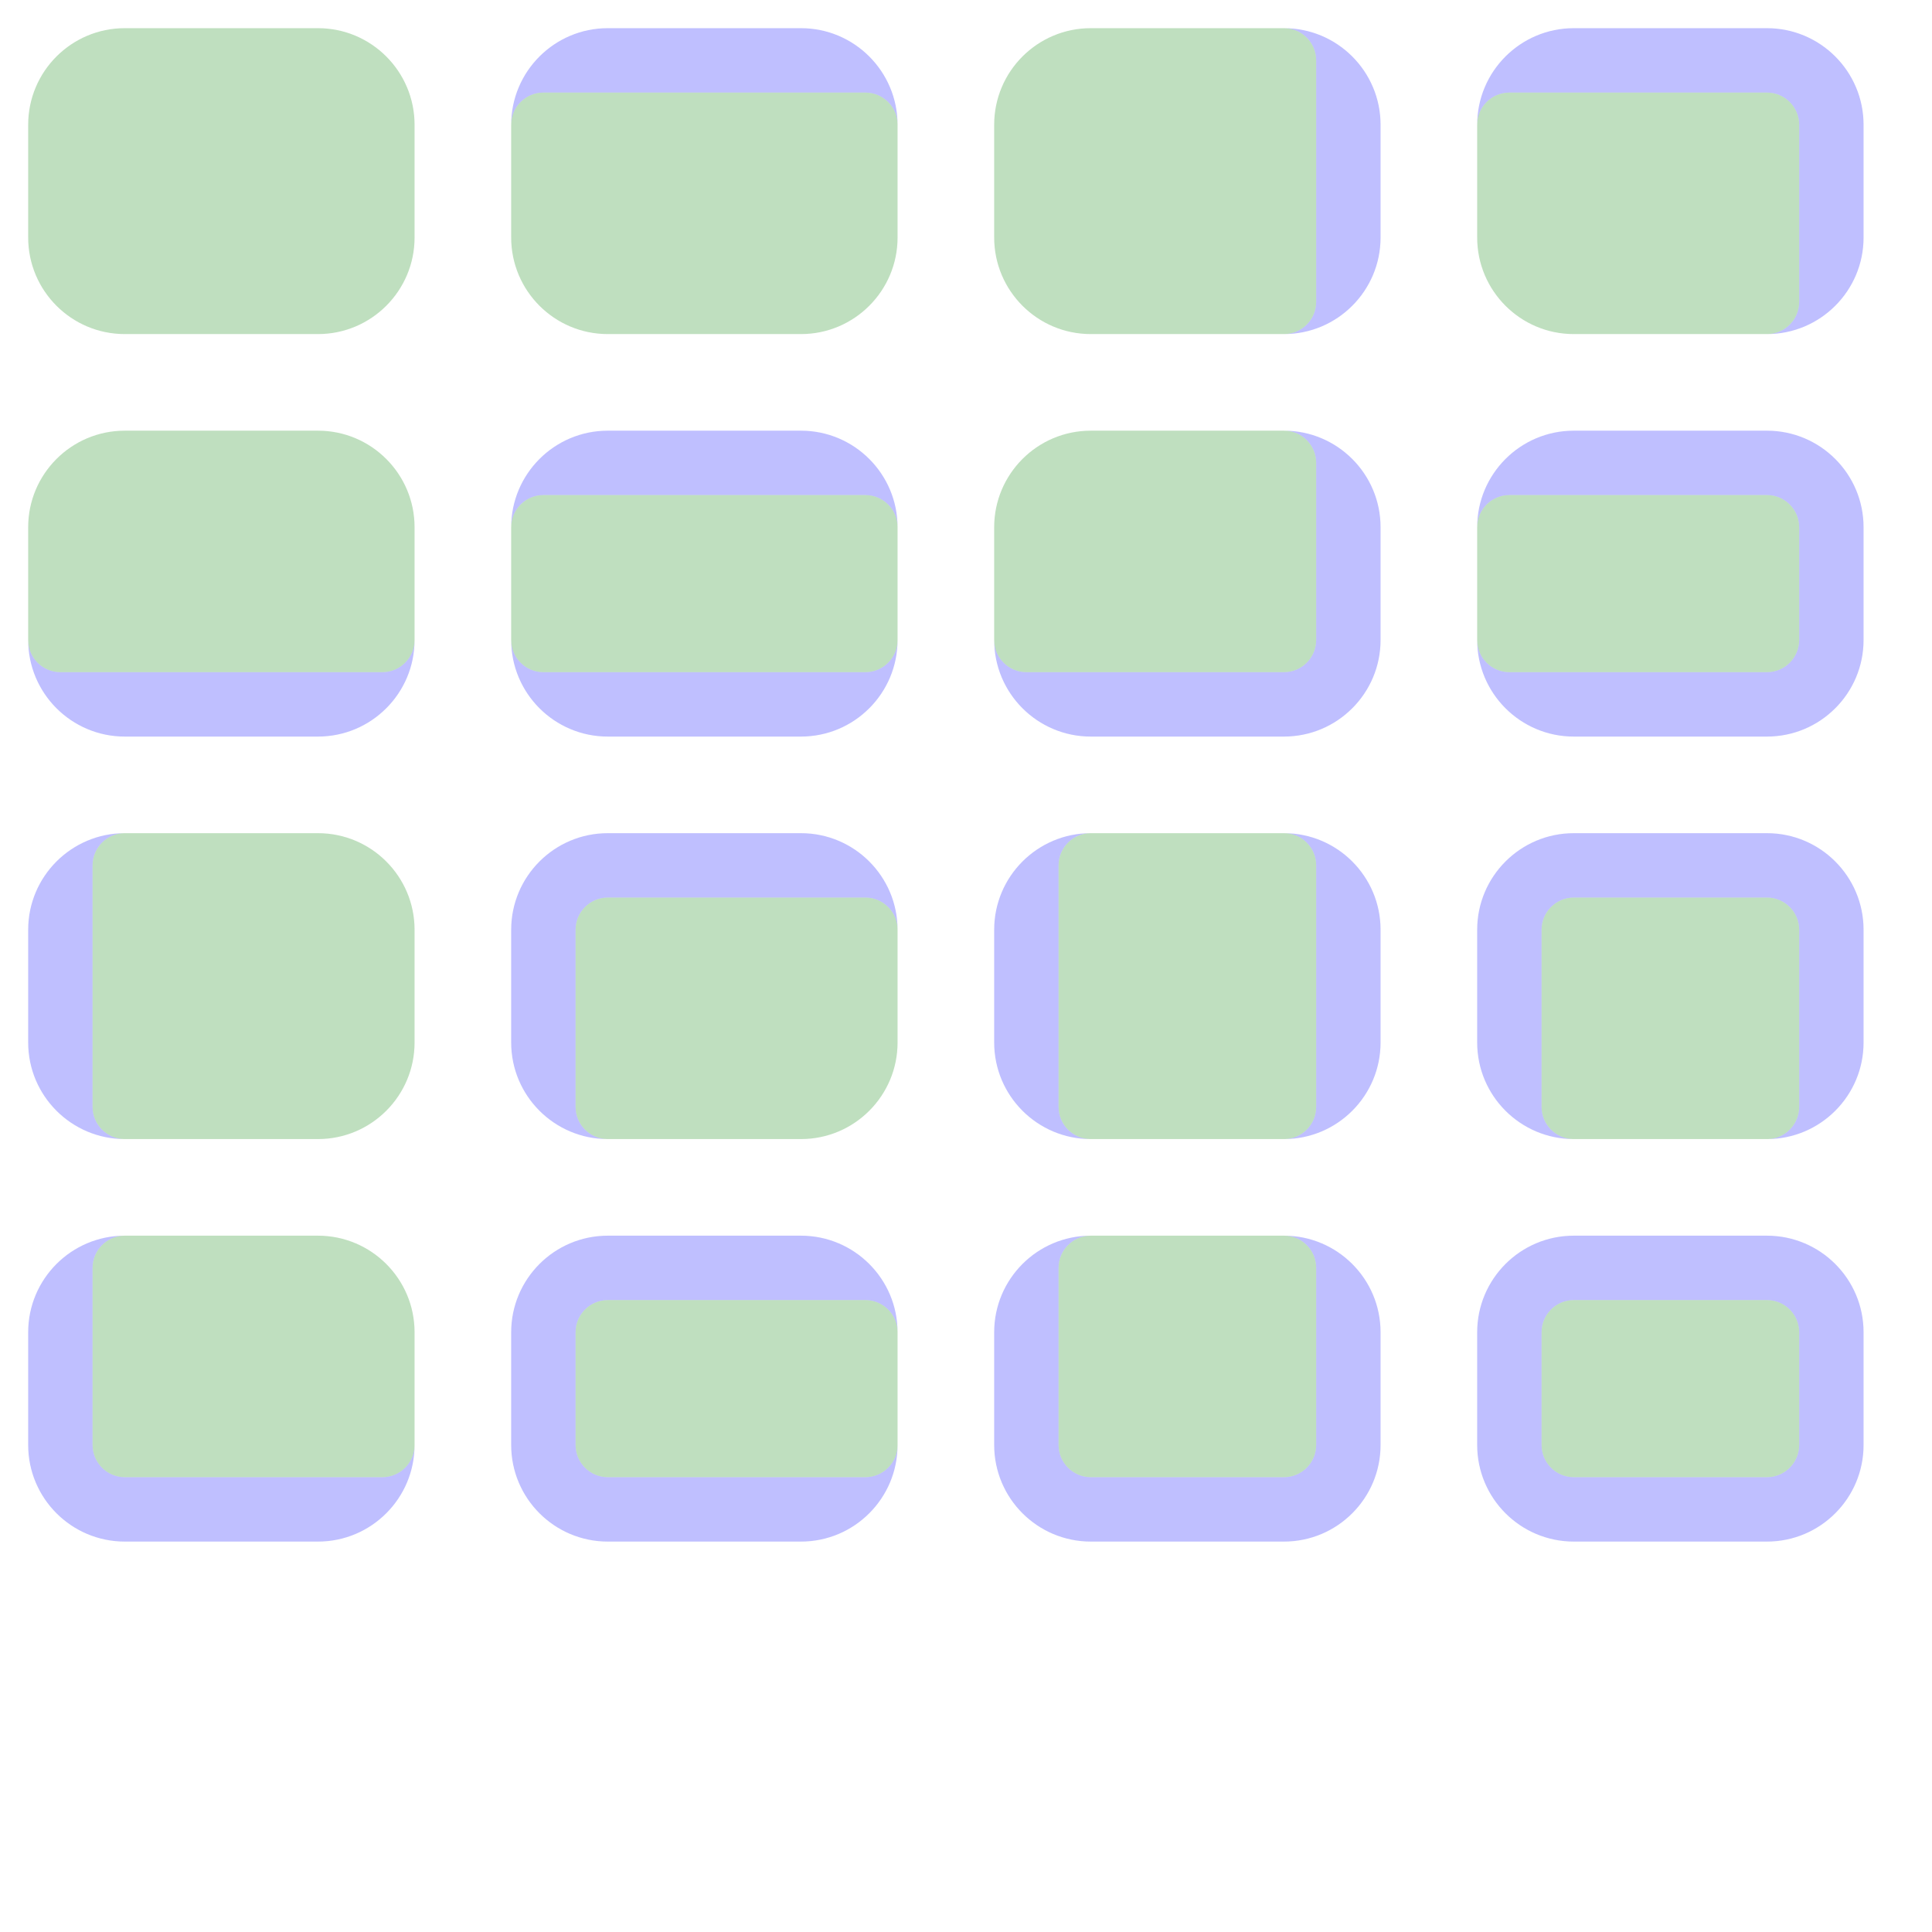 <?xml version="1.0" encoding="UTF-8" standalone="no"?><svg xmlns="http://www.w3.org/2000/svg" version="1.1" viewBox="0 0 480 480" ><rect x="0" y="0" width="480" height="480" fill="#333333" stroke="none"/><defs><clipPath id="clip_0"><polygon points="0 0,480 0,480 480,0 480" /></clipPath></defs><g clip-path="url(#clip_0)">	<path style="fill:#FFFFFF;" d="M 0,0 C 0,0 0,0 0,0 L 480,0 C 480,0 480,0 480,0 L 480,480 C 480,480 480,480 480,480 L 0,480 C 0,480 0,480 0,480 L 0,0 Z" /><defs><clipPath id="clip_1"><polygon points="0 0,480 0,480 480,0 480" /></clipPath></defs><g clip-path="url(#clip_1)">	<path style="fill:#FFFFFF;" d="M 0,0 C 0,0 0,0 0,0 L 480,0 C 480,0 480,0 480,0 L 480,480 C 480,480 480,480 480,480 L 0,480 C 0,480 0,480 0,480 L 0,0 Z" />	<path style="fill:#0000FF;fill-opacity:0.25" d="M 7,31 C 7,17.75 17.75,7 31,7 L 79,7 C 92.25,7 103,17.75 103,31 L 103,59 C 103,72.25 92.25,83 79,83 L 31,83 C 17.75,83 7,72.25 7,59 L 7,31 M 31,7 C 17.75,7 7,17.75 7,31 L 7,59 C 7,72.25 17.75,83 31,83 L 79,83 C 92.25,83 103,72.25 103,59 L 103,31 C 103,17.75 92.25,7 79,7 L 31,7 Z" />	<path style="fill:#008000;fill-opacity:0.25" d="M 31,7 C 17.75,7 7,17.75 7,31 L 7,59 C 7,72.25 17.75,83 31,83 L 79,83 C 92.25,83 103,72.25 103,59 L 103,31 C 103,17.75 92.25,7 79,7 L 31,7 Z" />	<path style="fill:#0000FF;fill-opacity:0.25" d="M 127,31 C 127,17.75 137.75,7 151,7 L 199,7 C 212.25,7 223,17.75 223,31 L 223,59 C 223,72.25 212.25,83 199,83 L 151,83 C 137.75,83 127,72.25 127,59 L 127,31 M 135,23 C 130.59,23 127,26.59 127,31 L 127,59 C 127,72.25 137.75,83 151,83 L 199,83 C 212.25,83 223,72.25 223,59 L 223,31 C 223,26.59 219.41,23 215,23 L 135,23 Z" />	<path style="fill:#008000;fill-opacity:0.25" d="M 135,23 C 130.59,23 127,26.59 127,31 L 127,59 C 127,72.25 137.75,83 151,83 L 199,83 C 212.25,83 223,72.25 223,59 L 223,31 C 223,26.59 219.41,23 215,23 L 135,23 Z" />	<path style="fill:#0000FF;fill-opacity:0.25" d="M 247,31 C 247,17.75 257.75,7 271,7 L 319,7 C 332.25,7 343,17.75 343,31 L 343,59 C 343,72.25 332.25,83 319,83 L 271,83 C 257.75,83 247,72.25 247,59 L 247,31 M 271,7 C 257.75,7 247,17.75 247,31 L 247,59 C 247,72.25 257.75,83 271,83 L 319,83 C 323.41,83 327,79.41 327,75 L 327,15 C 327,10.59 323.41,7 319,7 L 271,7 Z" />	<path style="fill:#008000;fill-opacity:0.25" d="M 271,7 C 257.75,7 247,17.75 247,31 L 247,59 C 247,72.25 257.75,83 271,83 L 319,83 C 323.41,83 327,79.41 327,75 L 327,15 C 327,10.59 323.41,7 319,7 L 271,7 Z" />	<path style="fill:#0000FF;fill-opacity:0.25" d="M 367,31 C 367,17.75 377.75,7 391,7 L 439,7 C 452.25,7 463,17.75 463,31 L 463,59 C 463,72.25 452.25,83 439,83 L 391,83 C 377.75,83 367,72.25 367,59 L 367,31 M 375,23 C 370.59,23 367,26.59 367,31 L 367,59 C 367,72.25 377.75,83 391,83 L 439,83 C 443.41,83 447,79.41 447,75 L 447,31 C 447,26.59 443.41,23 439,23 L 375,23 Z" />	<path style="fill:#008000;fill-opacity:0.25" d="M 375,23 C 370.59,23 367,26.59 367,31 L 367,59 C 367,72.25 377.75,83 391,83 L 439,83 C 443.41,83 447,79.41 447,75 L 447,31 C 447,26.59 443.41,23 439,23 L 375,23 Z" />	<path style="fill:#0000FF;fill-opacity:0.25" d="M 7,131 C 7,117.75 17.75,107 31,107 L 79,107 C 92.25,107 103,117.75 103,131 L 103,159 C 103,172.25 92.25,183 79,183 L 31,183 C 17.75,183 7,172.25 7,159 L 7,131 M 31,107 C 17.75,107 7,117.75 7,131 L 7,159 C 7,163.41 10.59,167 15,167 L 95,167 C 99.41,167 103,163.41 103,159 L 103,131 C 103,117.75 92.25,107 79,107 L 31,107 Z" />	<path style="fill:#008000;fill-opacity:0.25" d="M 31,107 C 17.75,107 7,117.75 7,131 L 7,159 C 7,163.41 10.59,167 15,167 L 95,167 C 99.41,167 103,163.41 103,159 L 103,131 C 103,117.75 92.25,107 79,107 L 31,107 Z" />	<path style="fill:#0000FF;fill-opacity:0.25" d="M 127,131 C 127,117.75 137.75,107 151,107 L 199,107 C 212.25,107 223,117.75 223,131 L 223,159 C 223,172.25 212.25,183 199,183 L 151,183 C 137.75,183 127,172.25 127,159 L 127,131 M 135,123 C 130.59,123 127,126.59 127,131 L 127,159 C 127,163.41 130.59,167 135,167 L 215,167 C 219.41,167 223,163.41 223,159 L 223,131 C 223,126.59 219.41,123 215,123 L 135,123 Z" />	<path style="fill:#008000;fill-opacity:0.25" d="M 135,123 C 130.59,123 127,126.59 127,131 L 127,159 C 127,163.41 130.59,167 135,167 L 215,167 C 219.41,167 223,163.41 223,159 L 223,131 C 223,126.59 219.41,123 215,123 L 135,123 Z" />	<path style="fill:#0000FF;fill-opacity:0.25" d="M 247,131 C 247,117.75 257.75,107 271,107 L 319,107 C 332.25,107 343,117.75 343,131 L 343,159 C 343,172.25 332.25,183 319,183 L 271,183 C 257.75,183 247,172.25 247,159 L 247,131 M 271,107 C 257.75,107 247,117.75 247,131 L 247,159 C 247,163.41 250.59,167 255,167 L 319,167 C 323.41,167 327,163.41 327,159 L 327,115 C 327,110.59 323.41,107 319,107 L 271,107 Z" />	<path style="fill:#008000;fill-opacity:0.25" d="M 271,107 C 257.75,107 247,117.75 247,131 L 247,159 C 247,163.41 250.59,167 255,167 L 319,167 C 323.41,167 327,163.41 327,159 L 327,115 C 327,110.59 323.41,107 319,107 L 271,107 Z" />	<path style="fill:#0000FF;fill-opacity:0.25" d="M 367,131 C 367,117.75 377.75,107 391,107 L 439,107 C 452.25,107 463,117.75 463,131 L 463,159 C 463,172.25 452.25,183 439,183 L 391,183 C 377.75,183 367,172.25 367,159 L 367,131 M 375,123 C 370.59,123 367,126.59 367,131 L 367,159 C 367,163.41 370.59,167 375,167 L 439,167 C 443.41,167 447,163.41 447,159 L 447,131 C 447,126.59 443.41,123 439,123 L 375,123 Z" />	<path style="fill:#008000;fill-opacity:0.25" d="M 375,123 C 370.59,123 367,126.59 367,131 L 367,159 C 367,163.41 370.59,167 375,167 L 439,167 C 443.41,167 447,163.41 447,159 L 447,131 C 447,126.59 443.41,123 439,123 L 375,123 Z" />	<path style="fill:#0000FF;fill-opacity:0.25" d="M 7,231 C 7,217.75 17.75,207 31,207 L 79,207 C 92.25,207 103,217.75 103,231 L 103,259 C 103,272.25 92.25,283 79,283 L 31,283 C 17.75,283 7,272.25 7,259 L 7,231 M 31,207 C 26.59,207 23,210.59 23,215 L 23,275 C 23,279.41 26.59,283 31,283 L 79,283 C 92.25,283 103,272.25 103,259 L 103,231 C 103,217.75 92.25,207 79,207 L 31,207 Z" />	<path style="fill:#008000;fill-opacity:0.25" d="M 31,207 C 26.59,207 23,210.59 23,215 L 23,275 C 23,279.41 26.59,283 31,283 L 79,283 C 92.25,283 103,272.25 103,259 L 103,231 C 103,217.75 92.25,207 79,207 L 31,207 Z" />	<path style="fill:#0000FF;fill-opacity:0.25" d="M 127,231 C 127,217.75 137.75,207 151,207 L 199,207 C 212.25,207 223,217.75 223,231 L 223,259 C 223,272.25 212.25,283 199,283 L 151,283 C 137.75,283 127,272.25 127,259 L 127,231 M 151,223 C 146.59,223 143,226.59 143,231 L 143,275 C 143,279.41 146.59,283 151,283 L 199,283 C 212.25,283 223,272.25 223,259 L 223,231 C 223,226.59 219.41,223 215,223 L 151,223 Z" />	<path style="fill:#008000;fill-opacity:0.25" d="M 151,223 C 146.59,223 143,226.59 143,231 L 143,275 C 143,279.41 146.59,283 151,283 L 199,283 C 212.25,283 223,272.25 223,259 L 223,231 C 223,226.59 219.41,223 215,223 L 151,223 Z" />	<path style="fill:#0000FF;fill-opacity:0.25" d="M 247,231 C 247,217.75 257.75,207 271,207 L 319,207 C 332.25,207 343,217.75 343,231 L 343,259 C 343,272.25 332.25,283 319,283 L 271,283 C 257.75,283 247,272.25 247,259 L 247,231 M 271,207 C 266.59,207 263,210.59 263,215 L 263,275 C 263,279.41 266.59,283 271,283 L 319,283 C 323.41,283 327,279.41 327,275 L 327,215 C 327,210.59 323.41,207 319,207 L 271,207 Z" />	<path style="fill:#008000;fill-opacity:0.25" d="M 271,207 C 266.59,207 263,210.59 263,215 L 263,275 C 263,279.41 266.59,283 271,283 L 319,283 C 323.41,283 327,279.41 327,275 L 327,215 C 327,210.59 323.41,207 319,207 L 271,207 Z" />	<path style="fill:#0000FF;fill-opacity:0.25" d="M 367,231 C 367,217.75 377.75,207 391,207 L 439,207 C 452.25,207 463,217.75 463,231 L 463,259 C 463,272.25 452.25,283 439,283 L 391,283 C 377.75,283 367,272.25 367,259 L 367,231 M 391,223 C 386.59,223 383,226.59 383,231 L 383,275 C 383,279.41 386.59,283 391,283 L 439,283 C 443.41,283 447,279.41 447,275 L 447,231 C 447,226.59 443.41,223 439,223 L 391,223 Z" />	<path style="fill:#008000;fill-opacity:0.25" d="M 391,223 C 386.59,223 383,226.59 383,231 L 383,275 C 383,279.41 386.59,283 391,283 L 439,283 C 443.41,283 447,279.41 447,275 L 447,231 C 447,226.59 443.41,223 439,223 L 391,223 Z" />	<path style="fill:#0000FF;fill-opacity:0.25" d="M 7,331 C 7,317.75 17.75,307 31,307 L 79,307 C 92.25,307 103,317.75 103,331 L 103,359 C 103,372.25 92.25,383 79,383 L 31,383 C 17.75,383 7,372.25 7,359 L 7,331 M 31,307 C 26.59,307 23,310.59 23,315 L 23,359 C 23,363.41 26.59,367 31,367 L 95,367 C 99.41,367 103,363.41 103,359 L 103,331 C 103,317.75 92.25,307 79,307 L 31,307 Z" />	<path style="fill:#008000;fill-opacity:0.25" d="M 31,307 C 26.59,307 23,310.59 23,315 L 23,359 C 23,363.41 26.59,367 31,367 L 95,367 C 99.41,367 103,363.41 103,359 L 103,331 C 103,317.75 92.25,307 79,307 L 31,307 Z" />	<path style="fill:#0000FF;fill-opacity:0.25" d="M 127,331 C 127,317.75 137.75,307 151,307 L 199,307 C 212.25,307 223,317.75 223,331 L 223,359 C 223,372.25 212.25,383 199,383 L 151,383 C 137.75,383 127,372.25 127,359 L 127,331 M 151,323 C 146.59,323 143,326.59 143,331 L 143,359 C 143,363.41 146.59,367 151,367 L 215,367 C 219.41,367 223,363.41 223,359 L 223,331 C 223,326.59 219.41,323 215,323 L 151,323 Z" />	<path style="fill:#008000;fill-opacity:0.25" d="M 151,323 C 146.59,323 143,326.59 143,331 L 143,359 C 143,363.41 146.59,367 151,367 L 215,367 C 219.41,367 223,363.41 223,359 L 223,331 C 223,326.59 219.41,323 215,323 L 151,323 Z" />	<path style="fill:#0000FF;fill-opacity:0.25" d="M 247,331 C 247,317.75 257.75,307 271,307 L 319,307 C 332.25,307 343,317.75 343,331 L 343,359 C 343,372.25 332.25,383 319,383 L 271,383 C 257.75,383 247,372.25 247,359 L 247,331 M 271,307 C 266.59,307 263,310.59 263,315 L 263,359 C 263,363.41 266.59,367 271,367 L 319,367 C 323.41,367 327,363.41 327,359 L 327,315 C 327,310.59 323.41,307 319,307 L 271,307 Z" />	<path style="fill:#008000;fill-opacity:0.25" d="M 271,307 C 266.59,307 263,310.59 263,315 L 263,359 C 263,363.41 266.59,367 271,367 L 319,367 C 323.41,367 327,363.41 327,359 L 327,315 C 327,310.59 323.41,307 319,307 L 271,307 Z" />	<path style="fill:#0000FF;fill-opacity:0.25" d="M 367,331 C 367,317.75 377.75,307 391,307 L 439,307 C 452.25,307 463,317.75 463,331 L 463,359 C 463,372.25 452.25,383 439,383 L 391,383 C 377.75,383 367,372.25 367,359 L 367,331 M 391,323 C 386.59,323 383,326.59 383,331 L 383,359 C 383,363.41 386.59,367 391,367 L 439,367 C 443.41,367 447,363.41 447,359 L 447,331 C 447,326.59 443.41,323 439,323 L 391,323 Z" />	<path style="fill:#008000;fill-opacity:0.25" d="M 391,323 C 386.59,323 383,326.59 383,331 L 383,359 C 383,363.41 386.59,367 391,367 L 439,367 C 443.41,367 447,363.41 447,359 L 447,331 C 447,326.59 443.41,323 439,323 L 391,323 Z" /></g></g></svg>